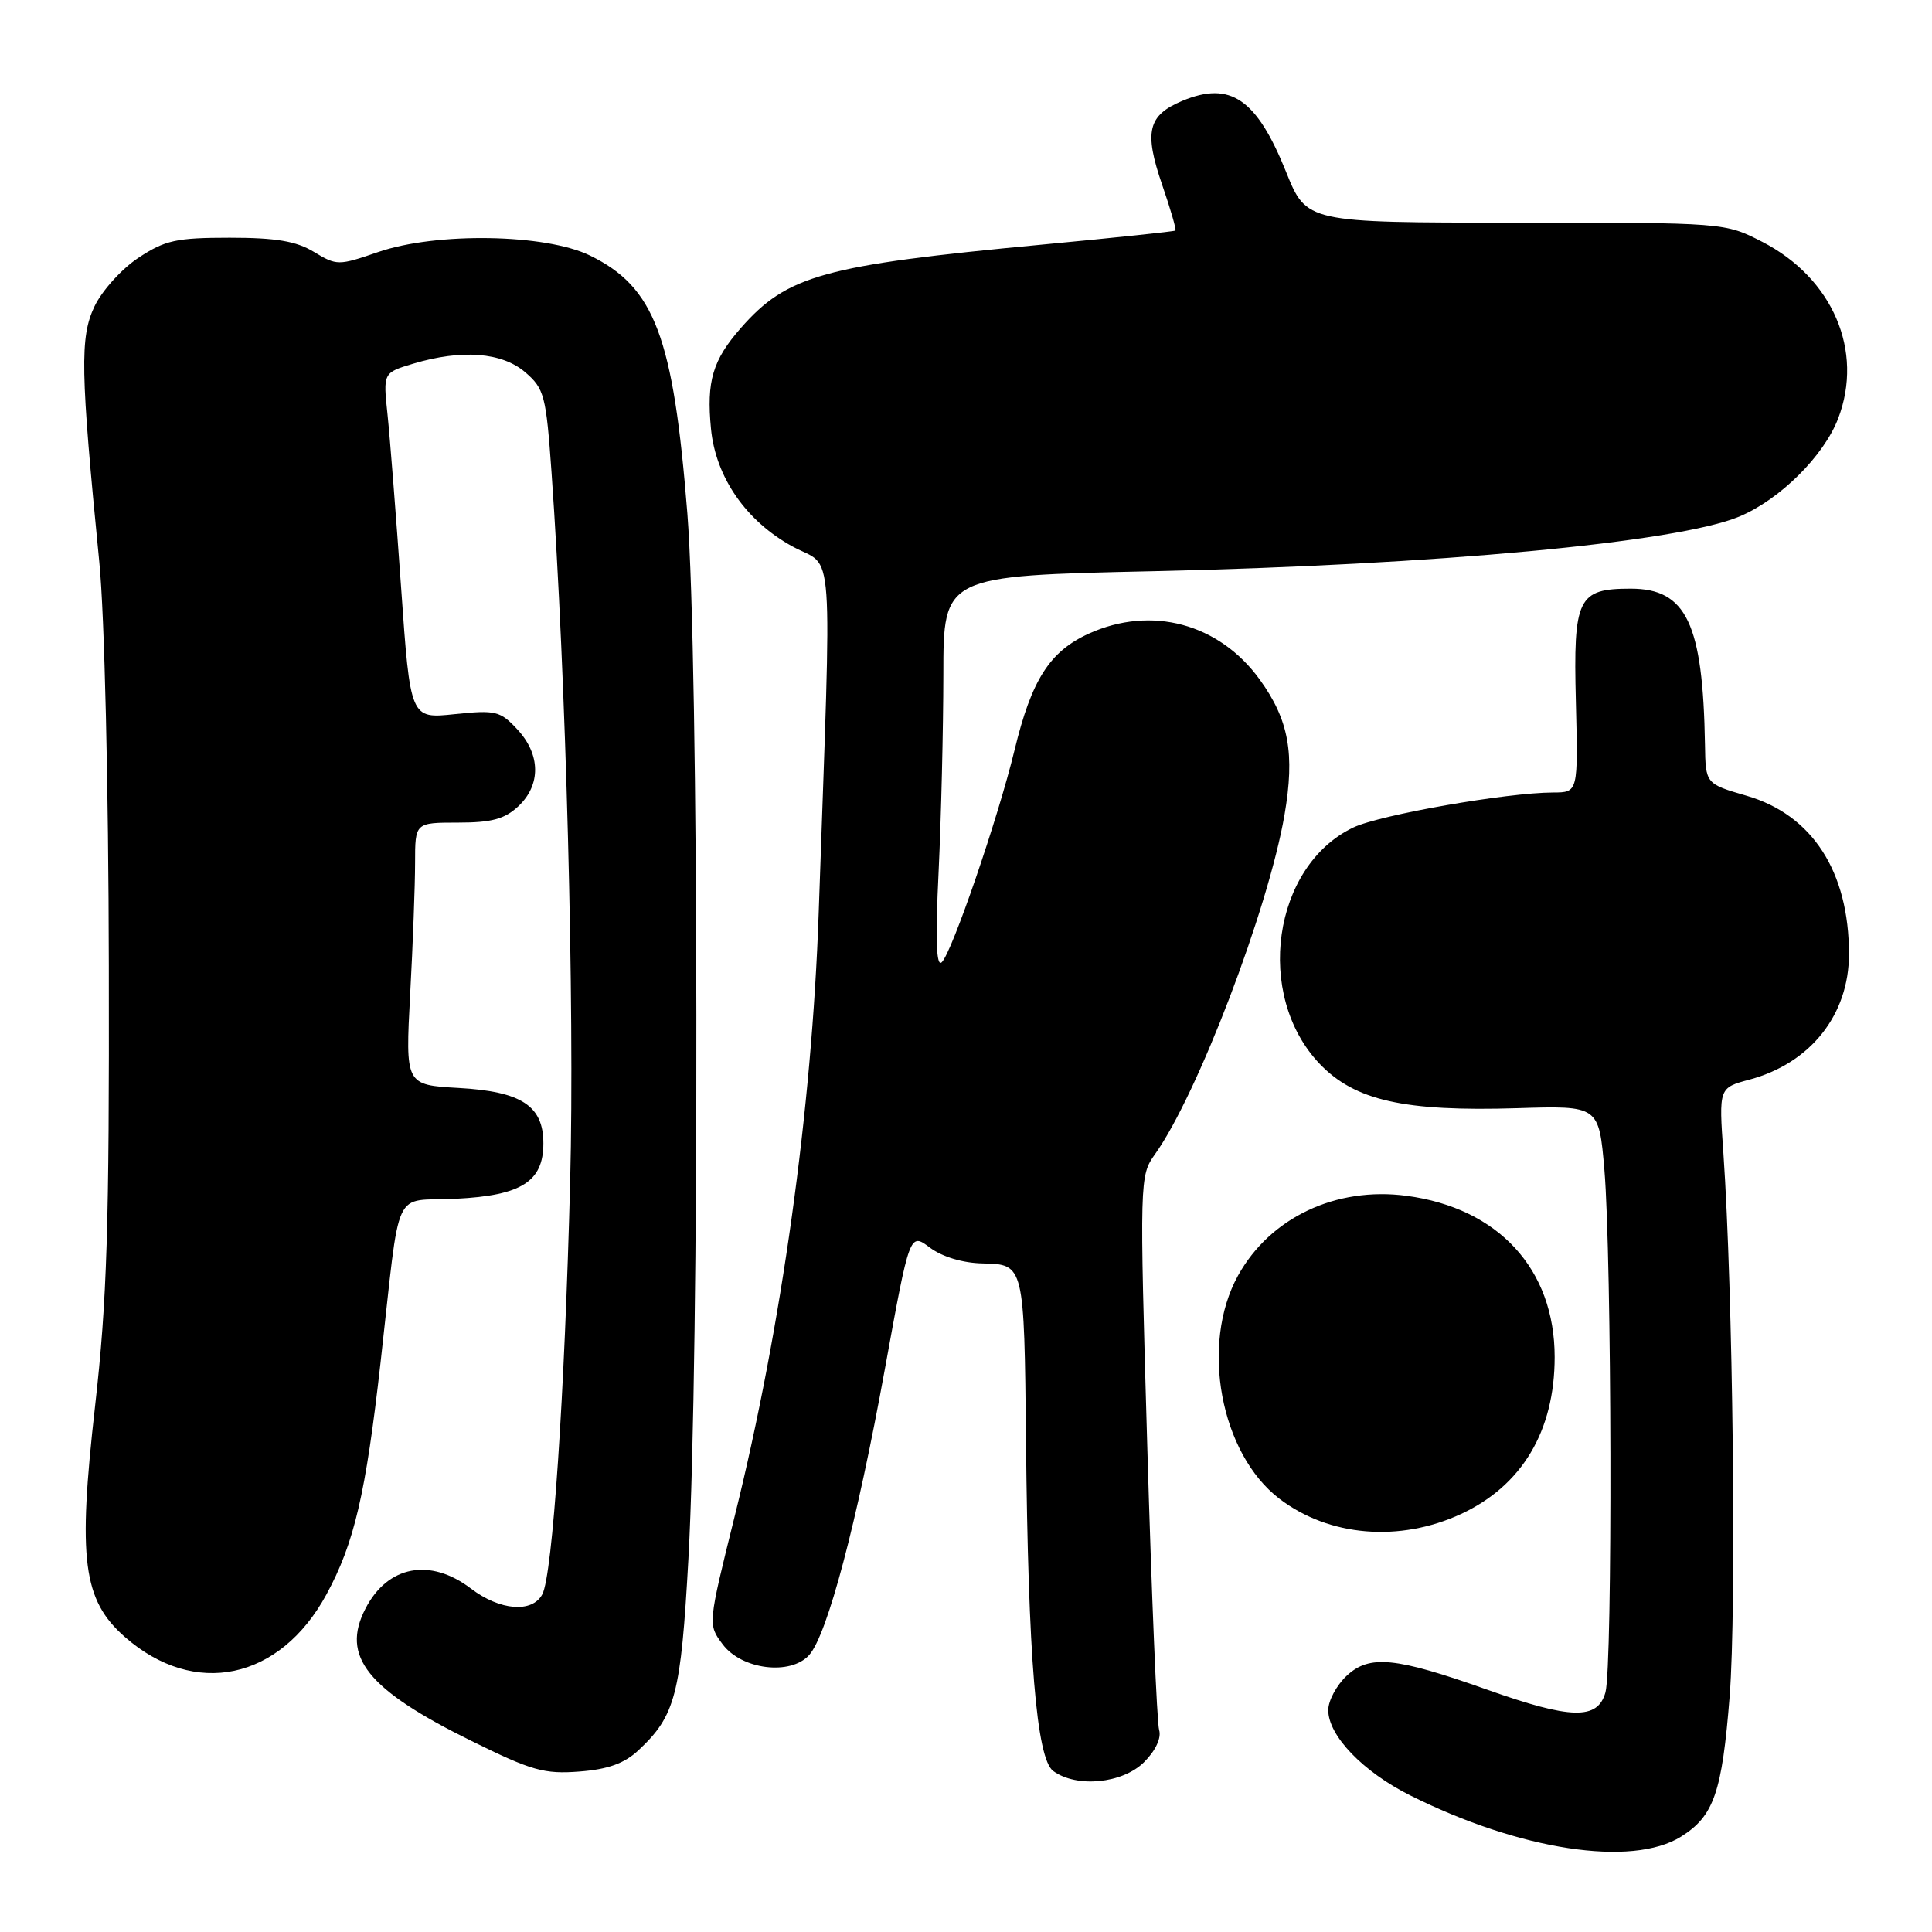 <?xml version="1.0" encoding="UTF-8" standalone="no"?>
<!DOCTYPE svg PUBLIC "-//W3C//DTD SVG 1.1//EN" "http://www.w3.org/Graphics/SVG/1.1/DTD/svg11.dtd" >
<svg xmlns="http://www.w3.org/2000/svg" xmlns:xlink="http://www.w3.org/1999/xlink" version="1.1" viewBox="0 0 256 256">
 <g >
 <path fill="currentColor"
d=" M 222.74 243.37 C 227.10 240.64 228.18 237.53 229.19 224.75 C 230.11 213.04 229.63 171.15 228.36 152.82 C 227.75 144.14 227.75 144.14 231.83 143.05 C 239.92 140.87 245.00 134.45 245.00 126.42 C 245.00 115.49 240.14 107.97 231.43 105.44 C 226.00 103.86 226.00 103.86 225.92 98.68 C 225.65 82.62 223.46 78.00 216.08 78.00 C 209.06 78.00 208.46 79.22 208.81 92.93 C 209.11 105.00 209.11 105.00 205.81 105.01 C 199.68 105.02 182.89 107.96 179.34 109.64 C 168.63 114.73 166.18 131.87 174.87 140.97 C 179.52 145.83 186.05 147.30 201.01 146.84 C 211.86 146.50 211.86 146.50 212.59 155.00 C 213.57 166.59 213.69 220.84 212.73 224.25 C 211.70 227.92 208.17 227.84 197.00 223.87 C 184.87 219.57 181.45 219.23 178.43 222.06 C 177.09 223.32 176.00 225.36 176.00 226.60 C 176.00 229.99 180.60 234.77 186.88 237.91 C 201.42 245.18 216.22 247.43 222.74 243.37 Z  M 151.61 233.48 C 153.13 231.96 153.91 230.28 153.59 229.23 C 153.30 228.28 152.59 211.38 152.02 191.67 C 150.99 156.21 151.00 155.80 153.05 152.93 C 158.68 145.03 168.04 120.50 170.20 108.00 C 171.60 99.86 170.78 95.38 166.92 90.04 C 161.53 82.60 152.56 80.20 144.27 83.96 C 139.08 86.32 136.68 90.09 134.43 99.40 C 132.23 108.46 126.15 126.19 124.79 127.50 C 124.06 128.19 123.93 124.53 124.37 115.50 C 124.71 108.35 124.99 96.61 125.00 89.40 C 125.00 76.30 125.00 76.30 152.75 75.69 C 190.25 74.86 222.25 71.88 230.46 68.45 C 235.84 66.20 241.67 60.42 243.57 55.44 C 246.99 46.50 242.84 36.85 233.52 32.05 C 228.55 29.50 228.55 29.50 200.83 29.50 C 173.12 29.50 173.12 29.50 170.41 22.77 C 166.51 13.08 163.03 10.71 156.67 13.36 C 152.09 15.28 151.57 17.44 153.99 24.48 C 155.10 27.70 155.89 30.43 155.75 30.55 C 155.61 30.67 147.62 31.51 138.00 32.42 C 109.08 35.15 104.30 36.48 98.17 43.46 C 94.43 47.72 93.60 50.51 94.21 56.82 C 94.83 63.24 98.87 69.07 105.05 72.43 C 110.59 75.45 110.23 70.27 108.48 121.00 C 107.58 146.99 103.56 175.87 97.36 200.87 C 93.79 215.25 93.79 215.25 95.75 217.87 C 98.25 221.24 104.75 222.05 107.22 219.30 C 109.62 216.62 113.55 201.78 117.25 181.41 C 120.54 163.31 120.54 163.31 123.22 165.32 C 124.86 166.54 127.58 167.36 130.20 167.41 C 135.72 167.53 135.71 167.51 135.95 191.00 C 136.23 219.59 137.34 233.04 139.56 234.67 C 142.66 236.93 148.75 236.34 151.61 233.48 Z  M 84.60 231.92 C 89.50 227.34 90.22 224.56 91.22 206.53 C 92.69 179.80 92.60 87.29 91.08 68.04 C 89.22 44.60 86.75 38.05 78.18 33.86 C 72.28 30.98 57.84 30.74 50.10 33.40 C 44.84 35.21 44.63 35.21 41.60 33.38 C 39.25 31.95 36.56 31.50 30.43 31.50 C 23.37 31.50 21.86 31.83 18.34 34.16 C 16.12 35.63 13.51 38.52 12.52 40.60 C 10.57 44.70 10.66 49.13 13.16 74.50 C 13.85 81.42 14.38 104.06 14.42 128.00 C 14.49 162.58 14.18 172.30 12.60 186.29 C 10.29 206.67 10.98 212.02 16.55 216.91 C 25.77 225.00 37.07 222.63 43.24 211.30 C 46.94 204.50 48.46 198.00 50.43 180.50 C 53.15 156.46 51.84 159.28 60.44 158.84 C 69.10 158.41 72.00 156.56 72.00 151.50 C 72.00 146.52 69.10 144.63 60.78 144.16 C 53.71 143.76 53.71 143.76 54.35 131.72 C 54.71 125.10 55.00 117.28 55.00 114.34 C 55.00 109.00 55.00 109.00 60.69 109.00 C 65.15 109.00 66.87 108.53 68.69 106.83 C 71.69 104.00 71.64 99.98 68.56 96.66 C 66.29 94.21 65.69 94.06 60.24 94.63 C 54.37 95.25 54.37 95.25 53.15 77.87 C 52.48 68.32 51.67 58.00 51.35 54.94 C 50.76 49.39 50.76 49.39 54.75 48.19 C 61.18 46.27 66.51 46.67 69.60 49.33 C 72.12 51.50 72.36 52.41 73.08 62.58 C 75.00 89.61 76.15 133.33 75.55 156.50 C 74.82 184.95 73.22 208.67 71.86 211.25 C 70.53 213.76 66.24 213.42 62.41 210.50 C 57.01 206.38 51.37 207.44 48.43 213.14 C 45.14 219.49 48.65 223.87 62.50 230.70 C 70.43 234.62 72.12 235.10 76.76 234.74 C 80.56 234.45 82.73 233.67 84.60 231.92 Z  M 193.62 200.60 C 201.69 196.84 206.00 189.60 206.00 179.82 C 206.00 168.17 198.56 160.07 186.37 158.45 C 177.01 157.21 168.29 161.34 164.04 169.03 C 159.01 178.14 161.70 192.62 169.54 198.60 C 176.12 203.62 185.47 204.39 193.62 200.60 Z "/>
</g>
</svg>